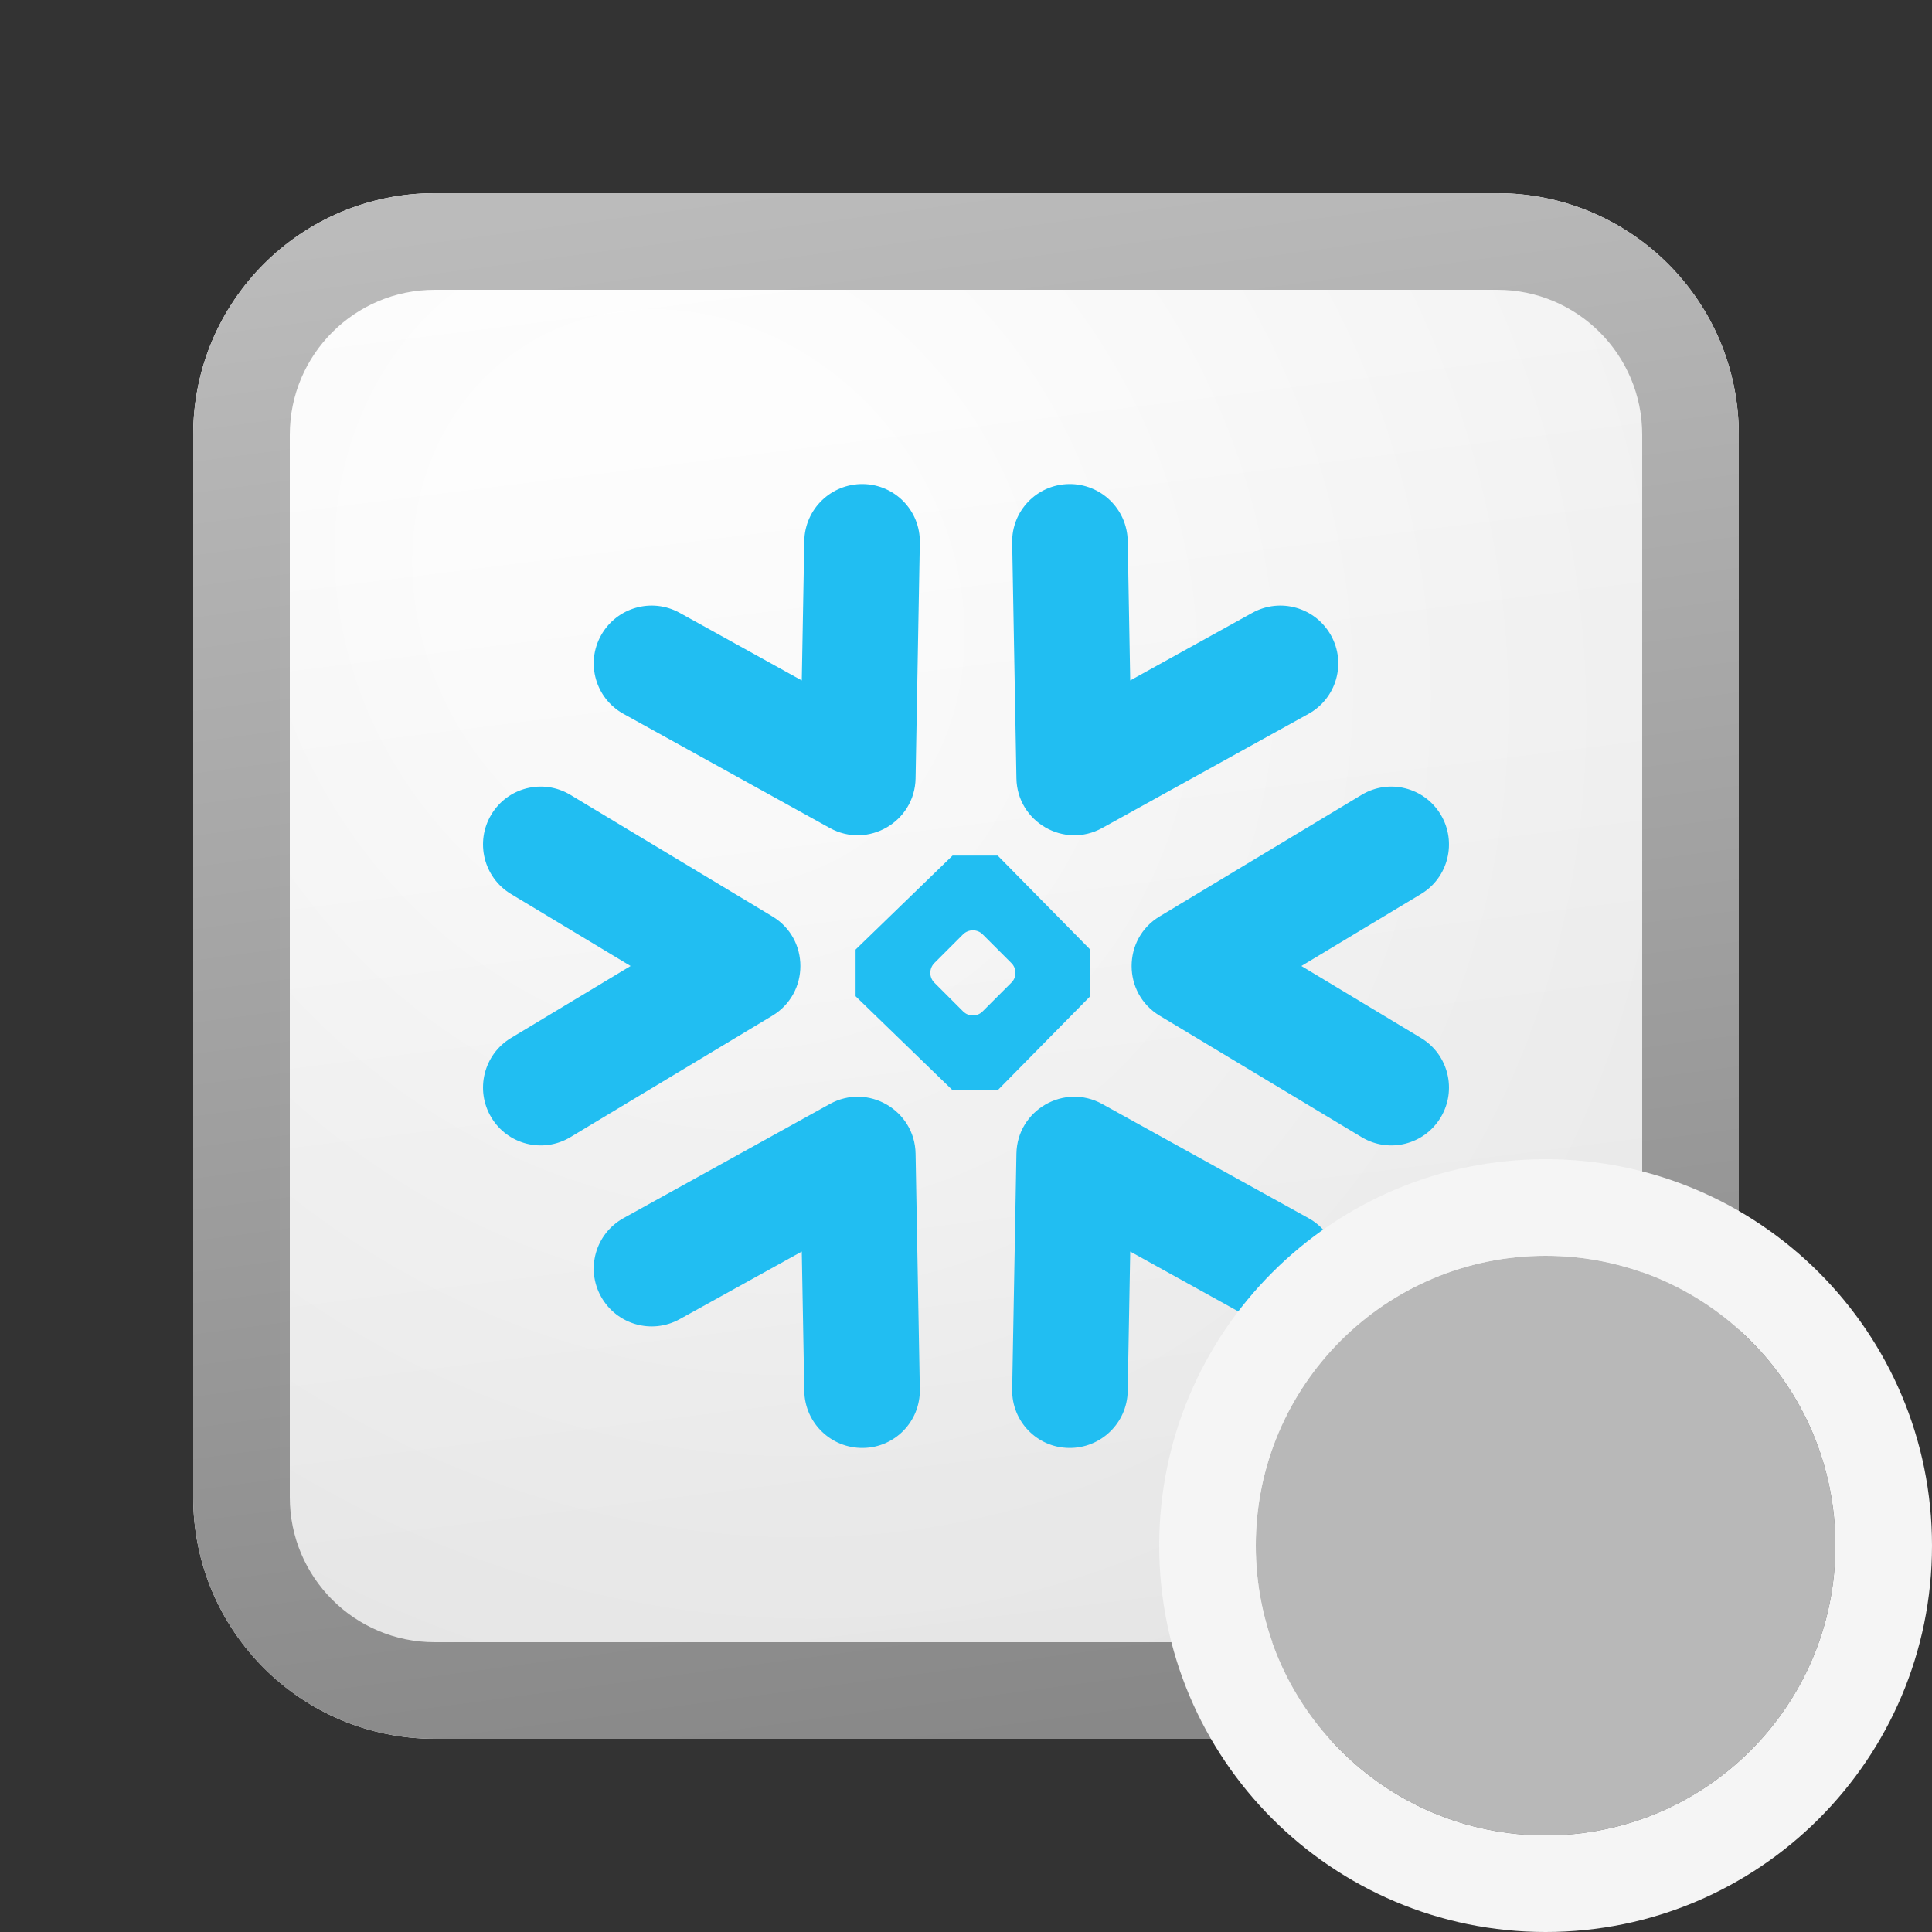 <svg width="20" height="20" viewBox="0 0 20 20" fill="none" xmlns="http://www.w3.org/2000/svg">
<rect x="0" y="0" width="20" height="20" fill="#333333" stroke="none"/>
<path d="M2 4.5C2 3.119 3.119 2 4.5 2H15.5C16.881 2 18 3.119 18 4.5V15.5C18 16.881 16.881 18 15.5 18H4.5C3.119 18 2 16.881 2 15.5V4.5Z" fill="url(#paint0_linear_41743_63691)"/>
<path d="M2 4.5C2 3.119 3.119 2 4.5 2H15.5C16.881 2 18 3.119 18 4.5V15.5C18 16.881 16.881 18 15.5 18H4.5C3.119 18 2 16.881 2 15.5V4.5Z" fill="url(#paint1_radial_41743_63691)" fill-opacity="0.2"/>
<path fill-rule="evenodd" clip-rule="evenodd" d="M15.5 3H4.5C3.672 3 3 3.672 3 4.5V15.5C3 16.328 3.672 17 4.5 17H15.5C16.328 17 17 16.328 17 15.5V4.5C17 3.672 16.328 3 15.5 3ZM4.5 2C3.119 2 2 3.119 2 4.5V15.5C2 16.881 3.119 18 4.5 18H15.5C16.881 18 18 16.881 18 15.5V4.5C18 3.119 16.881 2 15.5 2H4.5Z" fill="url(#paint2_linear_41743_63691)"/>
<path d="M6.528 10L5.29 9.255C5.007 9.085 4.916 8.717 5.085 8.434C5.254 8.15 5.621 8.058 5.904 8.228L7.996 9.487C8.382 9.719 8.382 10.281 7.996 10.514L5.904 11.772C5.621 11.942 5.254 11.85 5.085 11.566C4.916 11.283 5.007 10.915 5.29 10.745L6.528 10ZM13.472 10L14.71 10.745C14.993 10.915 15.084 11.283 14.915 11.566C14.745 11.85 14.379 11.942 14.096 11.772L12.004 10.514C11.618 10.281 11.618 9.719 12.004 9.487L14.096 8.228C14.379 8.058 14.745 8.15 14.915 8.434C15.084 8.717 14.993 9.085 14.71 9.255L13.472 10ZM11.7 7.044L12.964 6.344C13.253 6.184 13.617 6.288 13.778 6.577C13.939 6.865 13.835 7.229 13.547 7.389L11.411 8.571C11.017 8.79 10.53 8.509 10.522 8.058L10.478 5.617C10.472 5.287 10.735 5.016 11.065 5.011C11.396 5.006 11.668 5.269 11.674 5.599L11.7 7.044ZM8.3 7.044L8.326 5.599C8.332 5.269 8.604 5.006 8.935 5.011C9.265 5.016 9.528 5.287 9.522 5.617L9.478 8.058C9.47 8.509 8.984 8.79 8.589 8.571L6.453 7.389C6.165 7.229 6.061 6.865 6.222 6.577C6.383 6.288 6.747 6.184 7.036 6.344L8.3 7.044ZM11.7 12.956L11.674 14.401C11.668 14.731 11.396 14.994 11.065 14.989C10.735 14.985 10.472 14.713 10.478 14.383L10.522 11.942C10.53 11.491 11.017 11.21 11.411 11.429L13.547 12.611C13.835 12.771 13.939 13.135 13.778 13.423C13.617 13.712 13.253 13.816 12.964 13.656L11.7 12.956ZM8.3 12.956L7.036 13.656C6.747 13.816 6.383 13.712 6.222 13.423C6.061 13.135 6.165 12.771 6.453 12.611L8.589 11.429C8.984 11.21 9.47 11.491 9.478 11.942L9.522 14.383C9.528 14.713 9.265 14.985 8.935 14.989C8.604 14.994 8.332 14.731 8.326 14.401L8.3 12.956ZM8.857 9.83L9.861 8.857H10.328L11.286 9.83V10.313L10.328 11.286H9.861L8.857 10.313V9.83ZM9.672 9.97C9.617 10.026 9.617 10.117 9.672 10.172L9.97 10.47C10.026 10.526 10.117 10.526 10.172 10.47L10.47 10.172C10.526 10.117 10.526 10.026 10.47 9.97L10.172 9.672C10.117 9.617 10.026 9.617 9.97 9.672L9.672 9.97Z" fill="#21BEF2"/>
<path d="M19 16C19 17.657 17.657 19 16 19C14.343 19 13 17.657 13 16C13 14.343 14.343 13 16 13C17.657 13 19 14.343 19 16Z" fill="#B8B8B8"/>
<path fill-rule="evenodd" clip-rule="evenodd" d="M20 16C20 18.209 18.209 20 16 20C13.791 20 12 18.209 12 16C12 13.791 13.791 12 16 12C18.209 12 20 13.791 20 16ZM16 19C17.657 19 19 17.657 19 16C19 14.343 17.657 13 16 13C14.343 13 13 14.343 13 16C13 17.657 14.343 19 16 19Z" fill="#F5F5F5"/>
<defs>
<linearGradient id="paint0_linear_41743_63691" x1="6.444" y1="2" x2="8.468" y2="18.192" gradientUnits="userSpaceOnUse">
<stop stop-color="white"/>
<stop offset="1" stop-color="#EBEBEB"/>
</linearGradient>
<radialGradient id="paint1_radial_41743_63691" cx="0" cy="0" r="1" gradientUnits="userSpaceOnUse" gradientTransform="translate(7.111 6.167) rotate(56.31) scale(15.223 13.174)">
<stop offset="0.177" stop-color="white"/>
<stop offset="1" stop-color="#B8B8B8"/>
</radialGradient>
<linearGradient id="paint2_linear_41743_63691" x1="7.167" y1="2" x2="9.321" y2="18.157" gradientUnits="userSpaceOnUse">
<stop stop-color="#BBBBBB"/>
<stop offset="1" stop-color="#888888"/>
</linearGradient>
</defs>
</svg>
